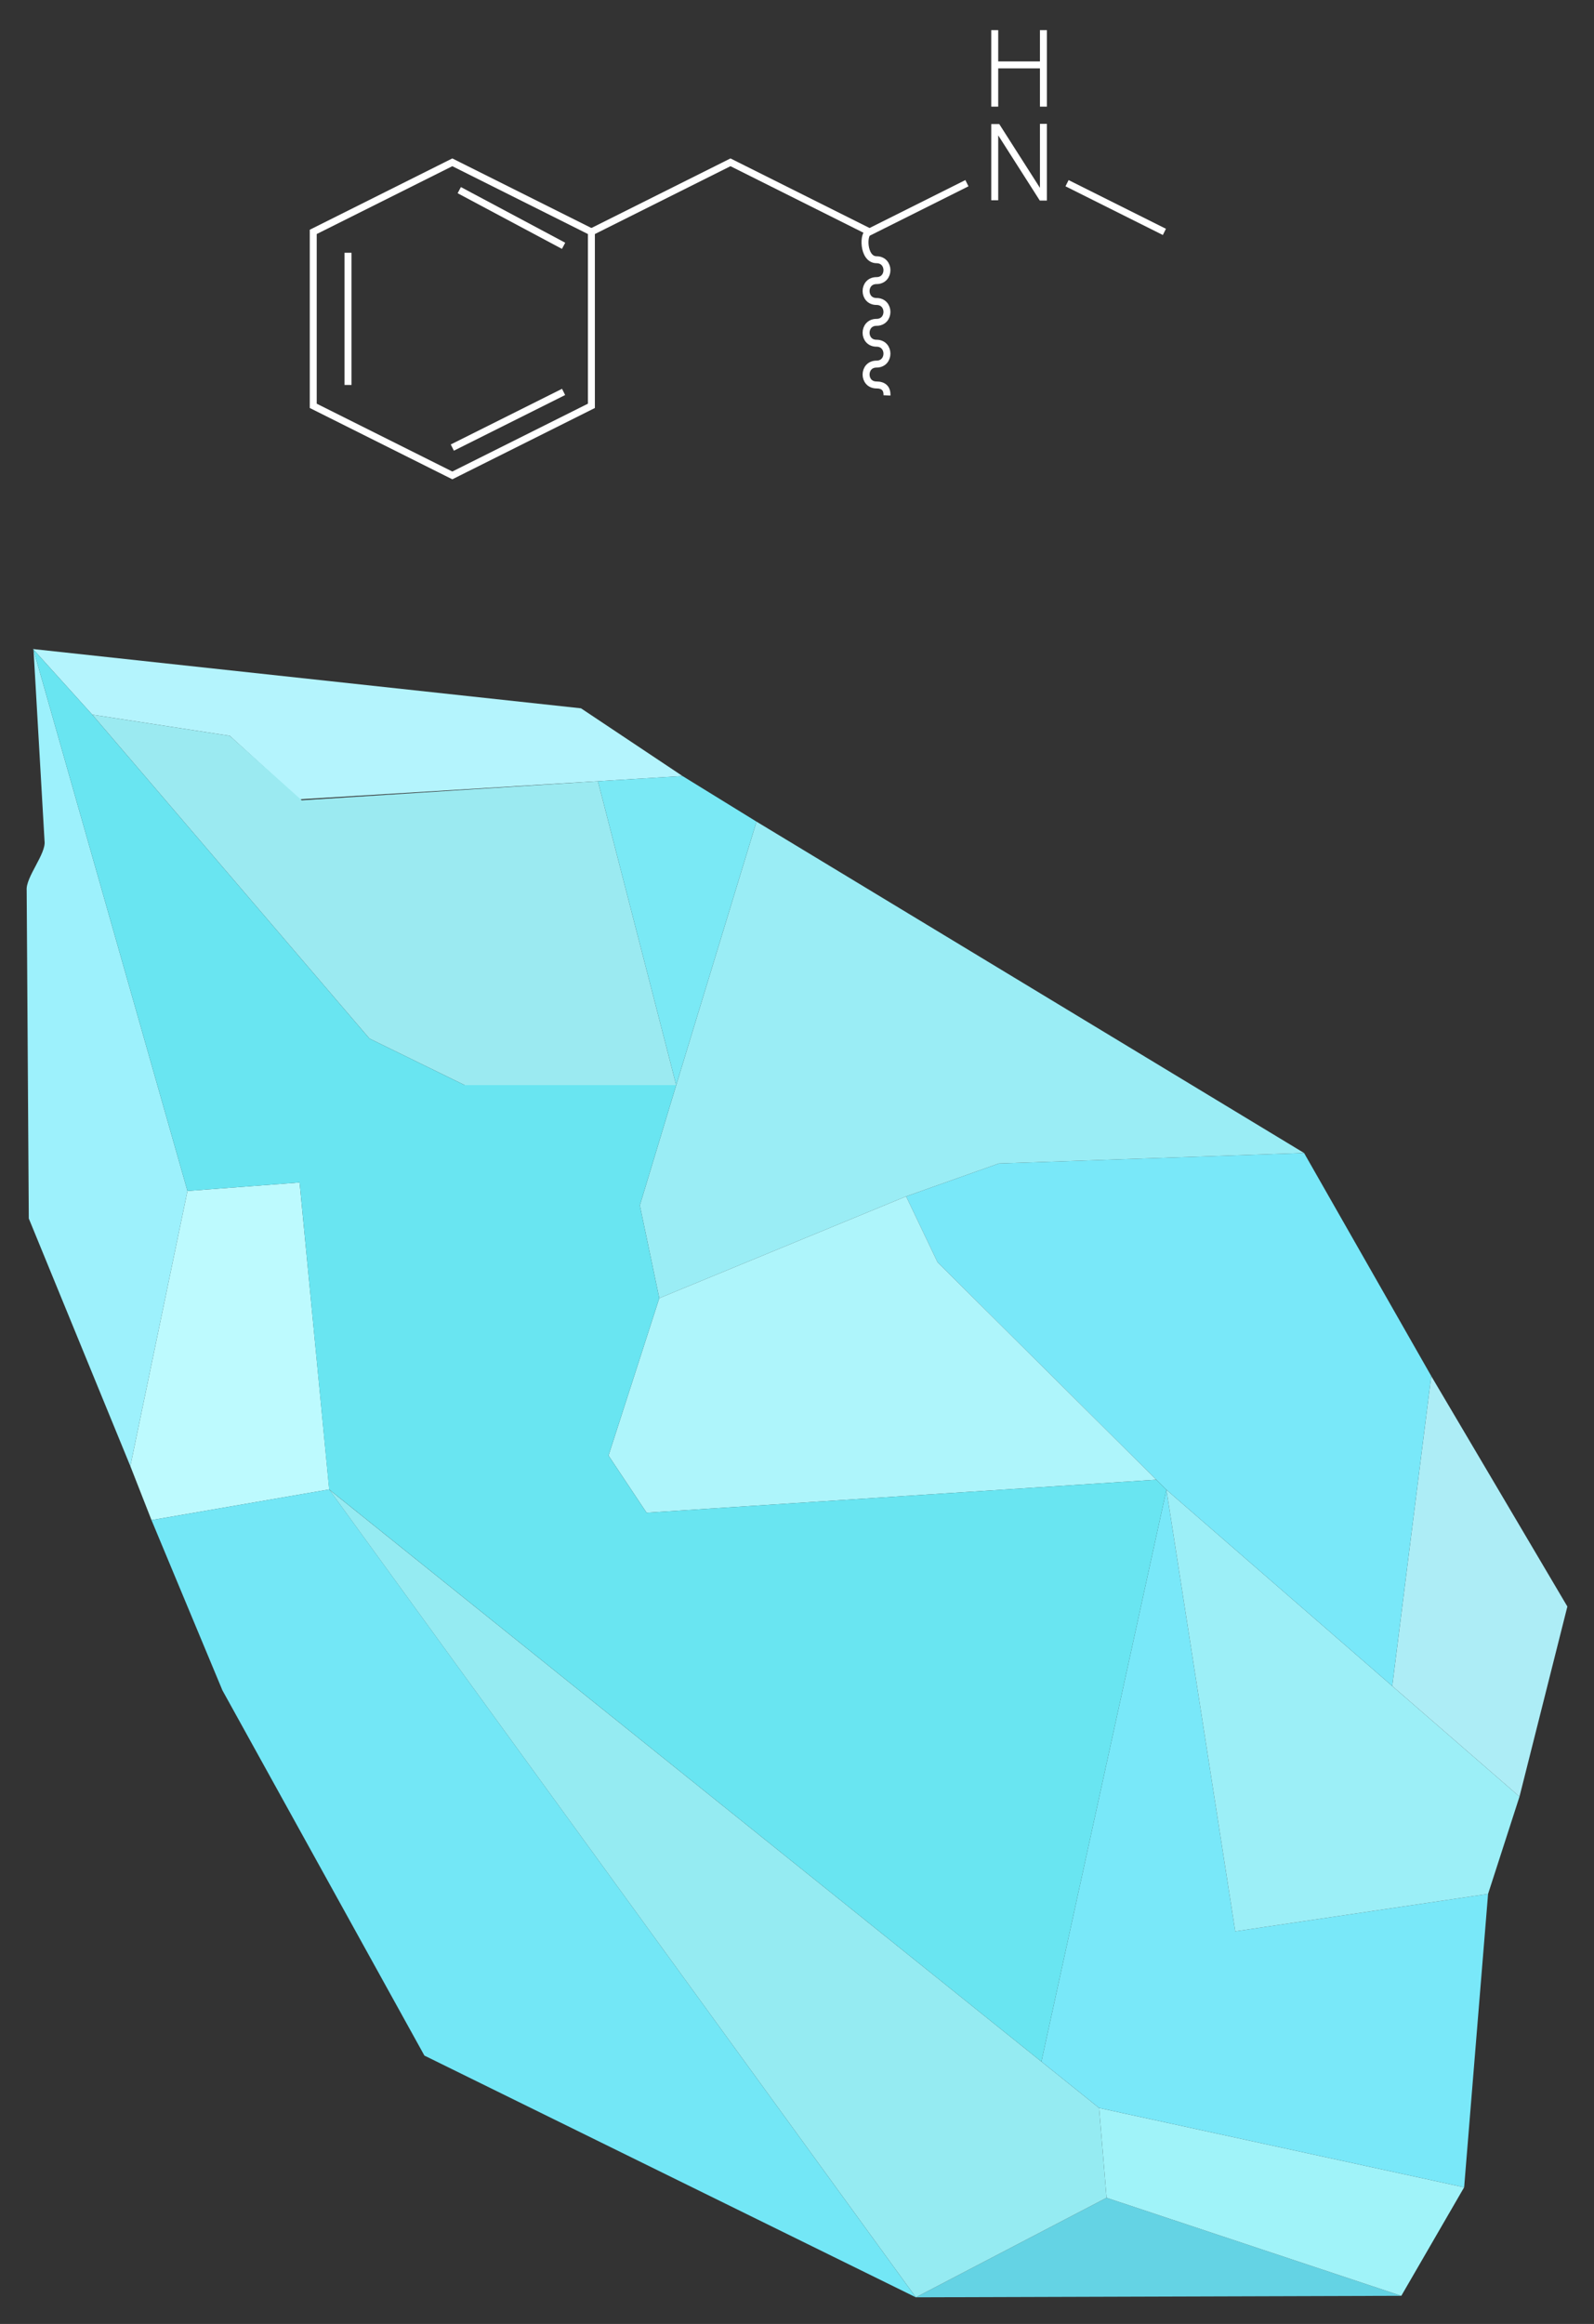 <?xml version="1.0" encoding="UTF-8" standalone="no"?>
<!-- Created with Inkscape (http://www.inkscape.org/) -->

<svg
   xmlns:dc="http://purl.org/dc/elements/1.1/"
   xmlns:cc="http://creativecommons.org/ns#"
   xmlns:rdf="http://www.w3.org/1999/02/22-rdf-syntax-ns#"
   xmlns:svg="http://www.w3.org/2000/svg"
   xmlns="http://www.w3.org/2000/svg"
   xmlns:sodipodi="http://sodipodi.sourceforge.net/DTD/sodipodi-0.dtd"
   xmlns:inkscape="http://www.inkscape.org/namespaces/inkscape"
   id="svg2"
   version="1.1"
   inkscape:version="0.48.3.1 r9886"
   width="598.576"
   height="872.23"
   sodipodi:docname="blue-sky-op.svg">
  <rect width="100%" height="100%" fill="#333333" stroke="none"/>
  <defs
     id="defs6" />
  <sodipodi:namedview
     pagecolor="#ffffff"
     bordercolor="#666666"
     borderopacity="1"
     objecttolerance="10"
     gridtolerance="10"
     guidetolerance="10"
     inkscape:pageopacity="0"
     inkscape:pageshadow="2"
     inkscape:window-width="1280"
     inkscape:window-height="724"
     id="namedview4"
     showgrid="true"
     inkscape:zoom="0.44500586"
     inkscape:cx="-218.82529"
     inkscape:cy="682.48878"
     inkscape:window-x="0"
     inkscape:window-y="24"
     inkscape:window-maximized="1"
     inkscape:current-layer="svg2"
     fit-margin-top="10"
     fit-margin-left="10"
     fit-margin-right="10"
     fit-margin-bottom="10">
    <inkscape:grid
       type="xygrid"
       id="grid4305"
       empspacing="5"
       visible="true"
       enabled="true"
       snapvisiblegridlinesonly="true"
       originx="-210.852px"
       originy="-393.085px" />
  </sodipodi:namedview>
  <path
     style="color:#000000;fill:#bdfafe;fill-opacity:1;fill-rule:nonzero;stroke:none;stroke-width:1;marker:none;visibility:visible;display:inline;overflow:visible;enable-background:accumulate"
     d="m 56.892,570.532 -7.945,-20.26 21.451,-103.284 42.108,-3.178 11.123,115.201 z"
     id="path2987"
     inkscape:connector-curvature="0"
     sodipodi:nodetypes="cccccc" />
  <path
     style="color:#000000;fill:#9df1fc;fill-opacity:1;stroke:none;stroke-width:1;marker:none;visibility:visible;display:inline;overflow:visible;enable-background:accumulate"
     d="m 48.947,550.272 21.451,-103.284 -57.799,-202.993 4.128,71.696 c 0.633,4.748 -7.137,13.546 -6.71,18.479 l 0.794,123.146 z"
     id="path2987-6"
     inkscape:connector-curvature="0"
     sodipodi:nodetypes="ccccccc" />
  <path
     style="fill:#b4f4fd;fill-opacity:1;stroke:none"
     d="m 256.309,291.268 -38.136,-25.424 -205.773,-22.246 22.246,24.629 51.642,7.945 26.218,23.835 z"
     id="path3833"
     inkscape:connector-curvature="0" />
  <path
     style="fill:#9beaf1;fill-opacity:1;stroke:none"
     d="m 34.646,268.228 51.642,7.945 27.013,24.182 111.229,-7.15 29.396,114.059 -79.449,0 -35.752,-17.479 z"
     id="path3833-5"
     inkscape:connector-curvature="0"
     sodipodi:nodetypes="cccccccc" />
  <path
     style="fill:#64d3e4;fill-opacity:1;stroke:none"
     d="m 343.916,862.23 71.628,-37.359 110.673,36.797 z"
     id="path3853"
     inkscape:connector-curvature="0"
     sodipodi:nodetypes="cccc" />
  <path
     style="color:#000000;fill:#a0f3f9;fill-opacity:1;fill-rule:nonzero;stroke:none;marker:none;visibility:visible;display:inline;overflow:visible;enable-background:accumulate"
     d="m 415.545,824.871 110.673,36.797 23.595,-40.73 -137.077,-29.775 z"
     id="path3853-9"
     inkscape:connector-curvature="0"
     sodipodi:nodetypes="cc" />
  <path
     id="path3853-9-5"
     style="fill:#95ebf2;fill-opacity:1;stroke:none"
     d="m 343.916,862.23 71.628,-37.359 -2.809,-33.708 -289.182,-232.16 z"
     inkscape:connector-curvature="0"
     sodipodi:nodetypes="ccccc" />
  <path
     id="path3853-9-5-4"
     style="fill:#73e7f6;fill-opacity:1;stroke:none"
     d="M 56.892,570.532 123.592,559.008 343.916,862.23 159.368,771.501 83.526,634.424 z"
     inkscape:connector-curvature="0"
     sodipodi:nodetypes="cccccc" />
  <path
     id="path3853-9-5-2"
     style="color:#000000;fill:#79e8f9;fill-opacity:1;fill-rule:nonzero;stroke:none;stroke-width:1;marker:none;visibility:visible;display:inline;overflow:visible;enable-background:accumulate"
     d="m 549.812,820.938 -137.077,-29.775 -21.671,-17.398 46.951,-214.622 25.842,165.728 94.943,-14.045 z"
     inkscape:connector-curvature="0"
     sodipodi:nodetypes="ccc" />
  <path
     id="path3853-9-5-2-4"
     style="color:#000000;fill:#9ceff7;fill-opacity:1;fill-rule:nonzero;stroke:none;marker:none;visibility:visible;display:inline;overflow:visible;enable-background:accumulate"
     d="m 438.016,559.144 25.842,165.728 94.943,-14.045 11.798,-36.516 z"
     inkscape:connector-curvature="0"
     sodipodi:nodetypes="ccc" />
  <path
     id="path3853-9-5-2-4-8"
     style="color:#000000;fill:#adedf6;fill-opacity:1;fill-rule:nonzero;stroke:none;stroke-width:1;marker:none;visibility:visible;display:inline;overflow:visible;enable-background:accumulate"
     d="m 570.599,674.311 -47.788,-41.51 14.642,-116.353 51.123,86.516 z"
     inkscape:connector-curvature="0"
     sodipodi:nodetypes="ccc" />
  <path
     id="path3853-9-5-2-4-8-9"
     style="color:#000000;fill:#79e8f9;fill-opacity:1;fill-rule:nonzero;stroke:none;marker:none;visibility:visible;display:inline;overflow:visible;enable-background:accumulate"
     d="m 438.016,559.144 84.795,73.657 14.642,-116.353 -47.752,-83.707 -114.605,3.933 -34.831,12.359 11.798,24.719 z"
     inkscape:connector-curvature="0"
     sodipodi:nodetypes="ccc" />
  <path
     id="path3853-9-5-2-4-8-9-8"
     style="color:#000000;fill:#9aedf5;fill-opacity:1;stroke:none;marker:none;visibility:visible;display:inline;overflow:visible;enable-background:accumulate"
     d="m 489.701,432.741 -114.605,3.933 -34.831,12.359 -92.695,38.202 -7.303,-34.831 13.66,-45.14 30.154,-98.891 205.621,124.368"
     inkscape:connector-curvature="0"
     sodipodi:nodetypes="cccccccc" />
  <path
     id="path3853-9-5-2-4-8-9-8-5"
     style="color:#000000;fill:#7ae9f5;fill-opacity:1;stroke:none;marker:none;visibility:visible;display:inline;overflow:visible;enable-background:accumulate"
     d="M 256.309,291.268 284.079,308.373 253.926,407.264 224.53,293.205 z"
     inkscape:connector-curvature="0"
     sodipodi:nodetypes="ccccc" />
  <path
     id="path3853-9-5-2-4-8-9-8-1"
     style="color:#000000;fill:#aef5fb;fill-opacity:1;stroke:none;marker:none;visibility:visible;display:inline;overflow:visible;enable-background:accumulate"
     d="m 340.265,449.033 -92.695,38.202 -19.067,59.065 14.301,21.451 191.409,-12.387 -82.149,-81.613 z"
     inkscape:connector-curvature="0"
     sodipodi:nodetypes="ccccccc" />
  <path
     id="path3833-9"
     style="fill:#69e5f1;fill-opacity:1;stroke:none"
     d="m 34.646,268.228 104.078,121.557 35.752,17.479 79.449,0 -13.66,45.14 7.303,34.831 -19.067,59.065 14.301,21.451 191.409,-12.387 3.804,3.78 -46.951,214.622 -267.473,-214.758 -11.085,-115.197 -42.108,3.178 -57.799,-202.993 -0.199,-0.397 z"
     inkscape:connector-curvature="0"
     sodipodi:nodetypes="ccccccccccccccccc" />
  <path
     style="fill:none;stroke:#ffffff;stroke-width:2.611px;stroke-linecap:butt;stroke-linejoin:miter;stroke-opacity:1"
     d="m 117.628,87.035 52.227,-26.114 52.227,26.114 0,65.284 -52.227,26.114 -52.227,-26.114 z"
     id="path4307"
     inkscape:connector-curvature="0" />
  <path
     style="fill:none;stroke:#ffffff;stroke-width:2.611px;stroke-linecap:butt;stroke-linejoin:miter;stroke-opacity:1"
     d="m 130.685,94.869 0,49.616"
     id="path4309"
     inkscape:connector-curvature="0"
     sodipodi:nodetypes="cc" />
  <path
     style="fill:none;stroke:#ffffff;stroke-width:2.611px;stroke-linecap:butt;stroke-linejoin:miter;stroke-opacity:1"
     d="m 169.855,167.987 41.782,-20.891"
     id="path4311"
     inkscape:connector-curvature="0"
     sodipodi:nodetypes="cc" />
  <path
     style="fill:none;stroke:#ffffff;stroke-width:2.611px;stroke-linecap:butt;stroke-linejoin:miter;stroke-opacity:1"
     d="m 172.467,71.367 39.17,20.891"
     id="path4313"
     inkscape:connector-curvature="0"
     sodipodi:nodetypes="cc" />
  <path
     style="fill:none;stroke:#ffffff;stroke-width:2.611px;stroke-linecap:butt;stroke-linejoin:miter;stroke-opacity:1"
     d="m 222.083,87.035 52.227,-26.114 52.227,26.114 36.559,-18.28"
     id="path4315"
     inkscape:connector-curvature="0" />
  <path
     style="fill:none;stroke:#ffffff;stroke-width:2.611px;stroke-linecap:butt;stroke-linejoin:miter;stroke-opacity:1"
     d="M 437.253,87.035 400.694,68.756"
     id="path4315-6"
     inkscape:connector-curvature="0"
     sodipodi:nodetypes="cc" />
  <path
     style="fill:none;stroke:#ffffff;stroke-width:2.611px;stroke-linecap:butt;stroke-linejoin:miter;stroke-opacity:1"
     d="m 373.541,75.17 0,-27.306 0.979,0 16.664,26.114 0.636,0 0,-27.489"
     id="path4335"
     inkscape:connector-curvature="0"
     sodipodi:nodetypes="cccccc" />
  <path
     style="fill:none;stroke:#ffffff;stroke-width:2.611px;stroke-linecap:butt;stroke-linejoin:miter;stroke-opacity:1"
     d="m 373.541,11.306 0,28.725 0,-15.668 18.28,0 0,-13.057 0,28.725"
     id="path4337"
     inkscape:connector-curvature="0"
     sodipodi:nodetypes="cccccc" />
  <path
     id="path4339-7-8-1-8-6-6-6"
     style="fill:none;stroke:#ffffff;stroke-width:2.611px;stroke-linecap:butt;stroke-linejoin:miter;stroke-opacity:1"
     d="m 333.065,148.404 c 0.131,-2.608 -1.305,-3.919 -3.917,-3.919 -5.223,0 -5.223,-7.834 0,-7.834 5.223,0 5.223,-7.834 0,-7.834 -5.223,0 -5.223,-7.834 0,-7.834 5.223,0 5.223,-7.834 0,-7.834 -5.223,0 -5.223,-7.834 0,-7.834 5.223,0 5.223,-7.834 0,-7.834 -5.223,0 -5.223,-10.445 -2.611,-10.445"
     inkscape:connector-curvature="0"
     sodipodi:nodetypes="ccccccccc" />
</svg>
